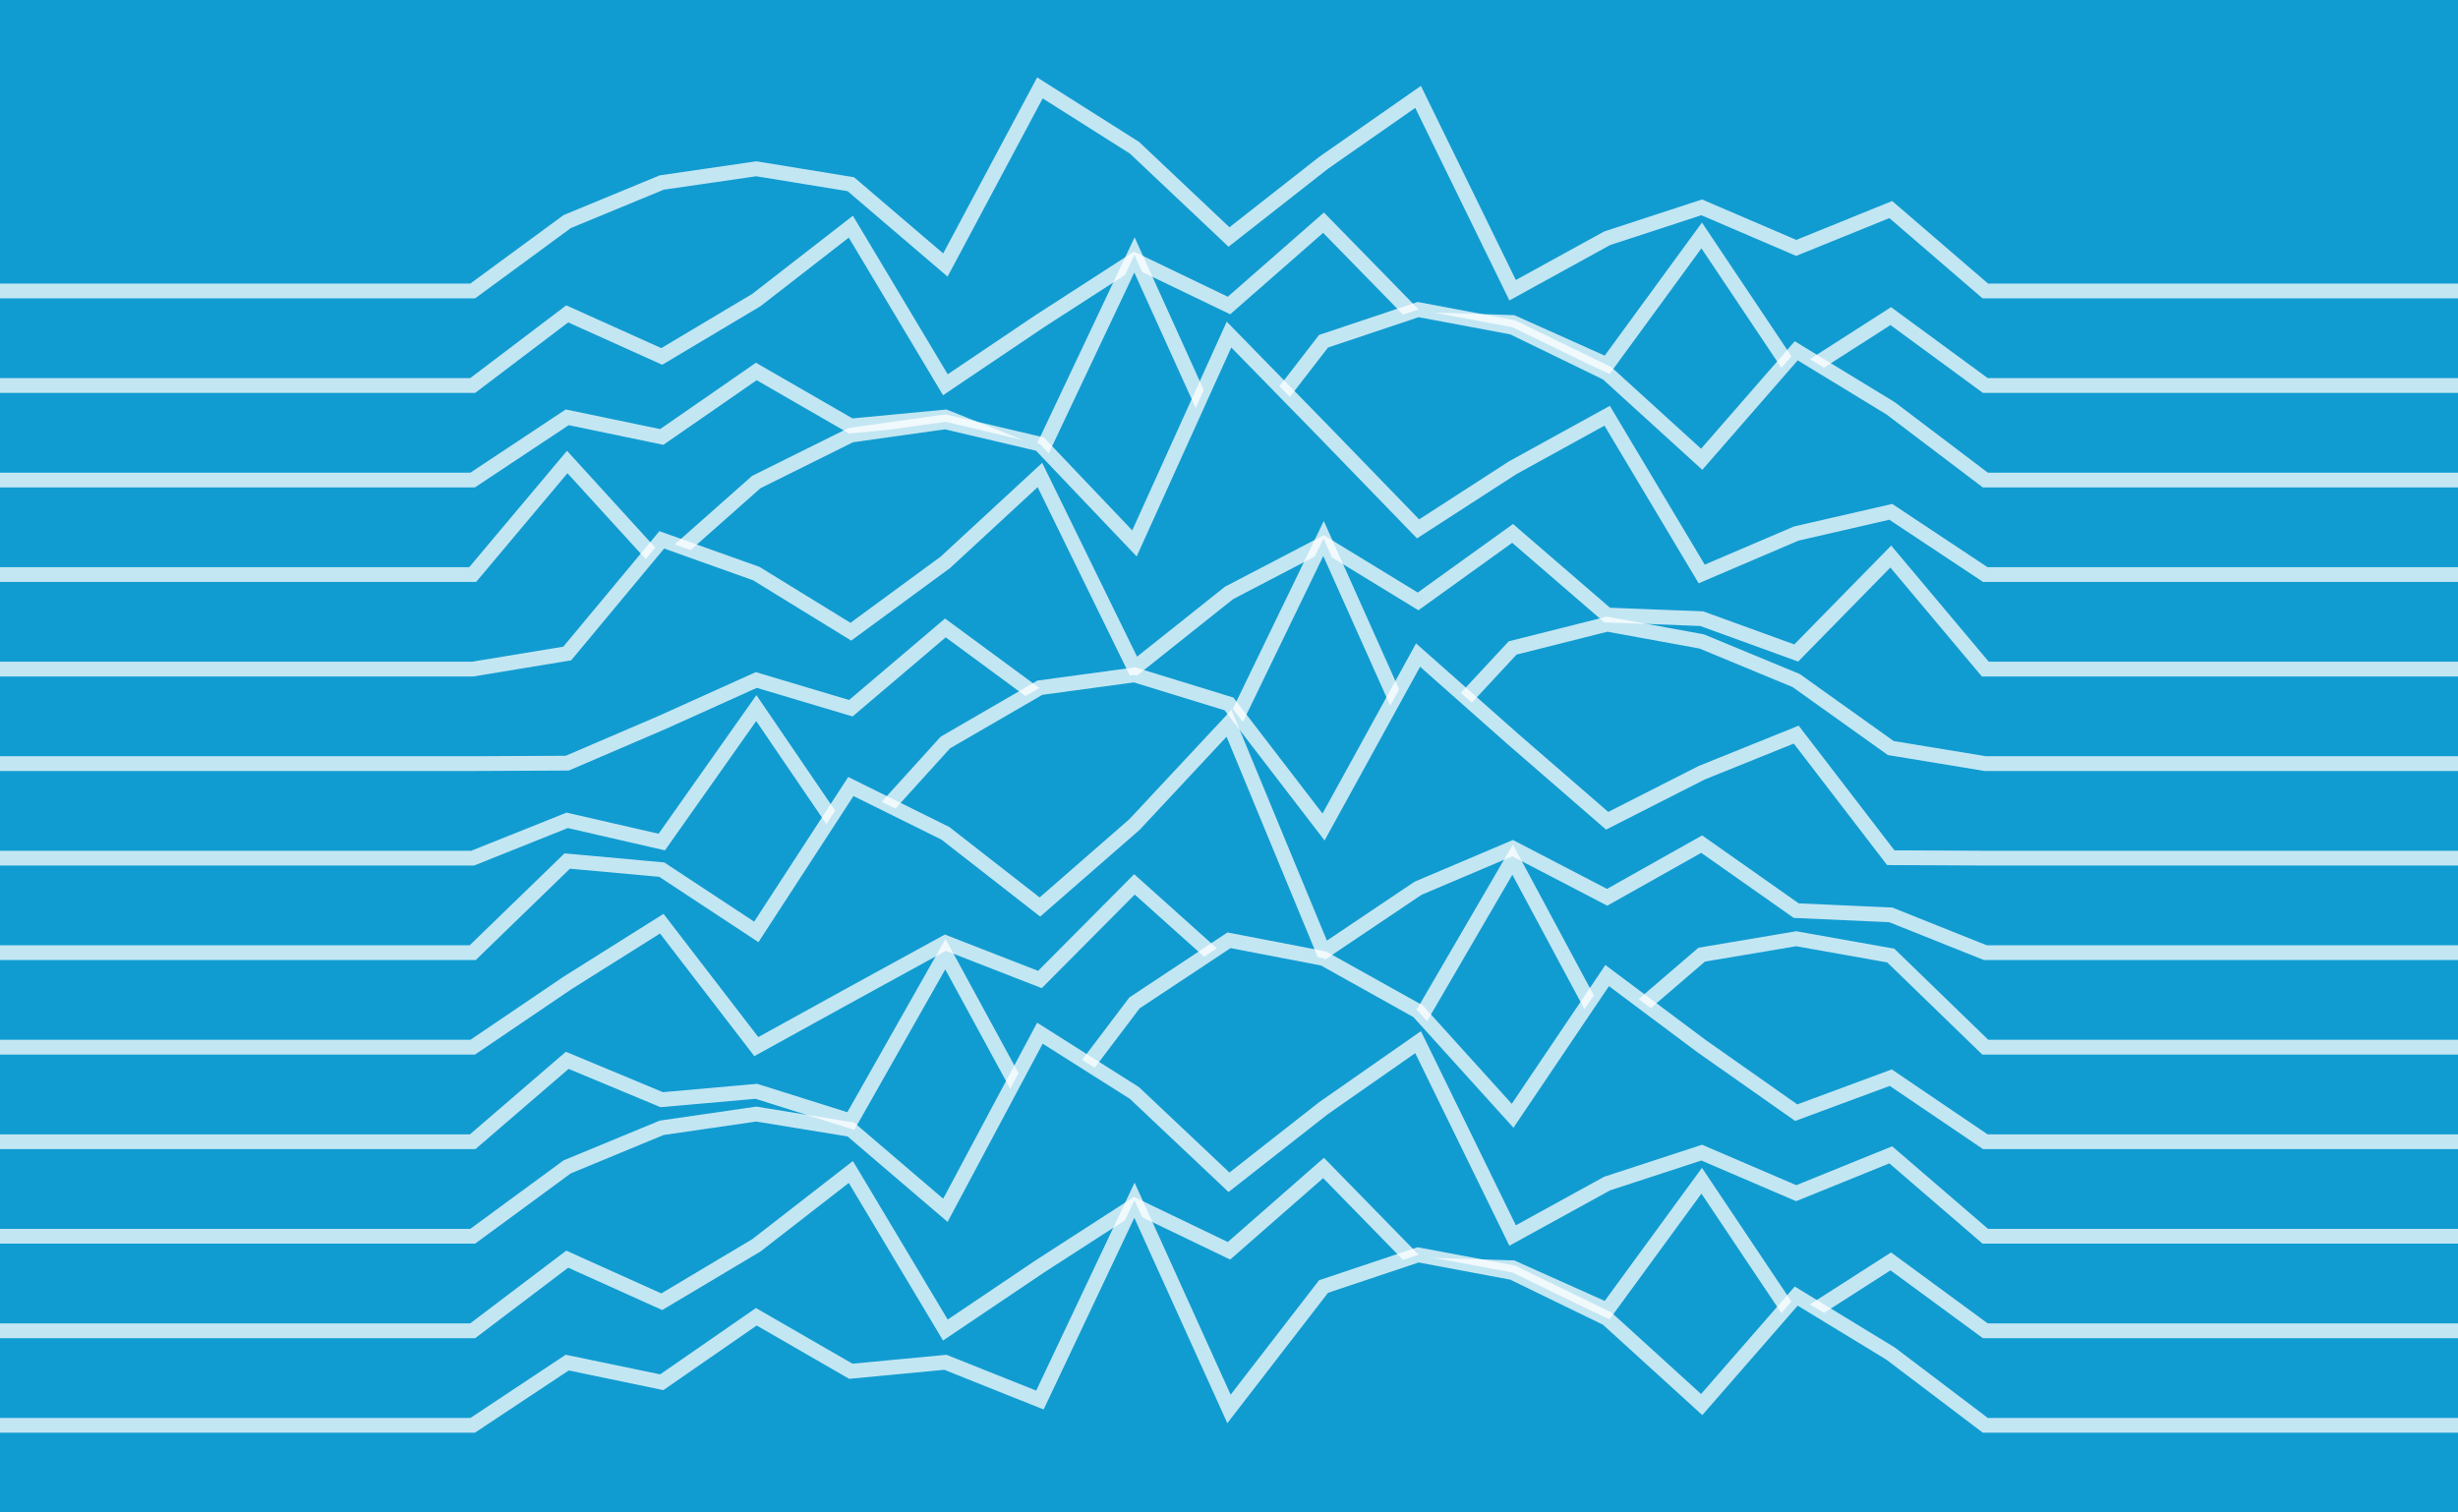 <svg height="256" width="416" xmlns="http://www.w3.org/2000/svg">
<rect fill="rgb(17,156,209)" height="100%" width="100%" x="0" y="0"/>
<path d="M 0 49.25 L 16 49.25 L 32 49.25 L 48 49.25 L 64 49.25 L 80 49.25 L 96 37.504 L 112 30.891 L 128 28.569 L 144 31.179 L 160 44.858 L 176 14.878 L 192 25.005 L 208 40.114 L 224 27.565 L 240 16.397 L 256 49.125 L 272 40.328 L 288 35.095 L 304 41.959 L 320 35.471 L 336 49.25 L 352 49.25 L 368 49.25 L 384 49.25 L 400 49.25 L 416 49.25" fill="rgb(17,156,209)" stroke="#FFF" stroke-opacity="0.75" stroke-width="2.5"/>
<path d="M 0 65.25 L 16 65.25 L 32 65.25 L 48 65.25 L 64 65.25 L 80 65.25 L 96 53.128 L 112 60.331 L 128 50.794 L 144 38.37 L 160 65.125 L 176 54.345 L 192 44.017 L 208 51.71 L 224 37.692 L 240 54.069 L 256 54.583 L 272 61.749 L 288 39.851 L 304 63.757 L 320 53.504 L 336 65.25 L 352 65.25 L 368 65.25 L 384 65.25 L 400 65.25 L 416 65.25" fill="rgb(17,156,209)" stroke="#FFF" stroke-opacity="0.75" stroke-width="2.5"/>
<path d="M 0 81.25 L 16 81.25 L 32 81.25 L 48 81.25 L 64 81.25 L 80 81.25 L 96 70.634 L 112 73.959 L 128 62.878 L 144 72.102 L 160 70.583 L 176 76.971 L 192 43.151 L 208 78.477 L 224 57.758 L 240 52.4 L 256 55.399 L 272 63.179 L 288 77.736 L 304 59.377 L 320 69.128 L 336 81.25 L 352 81.25 L 368 81.25 L 384 81.25 L 400 81.25 L 416 81.25" fill="rgb(17,156,209)" stroke="#FFF" stroke-opacity="0.75" stroke-width="2.5"/>
<path d="M 0 97.25 L 16 97.25 L 32 97.25 L 48 97.25 L 64 97.25 L 80 97.25 L 96 78.201 L 112 95.757 L 128 81.589 L 144 73.645 L 160 71.399 L 176 75.164 L 192 91.979 L 208 56.629 L 224 73.005 L 240 89.52 L 256 79.179 L 272 70.37 L 288 97.15 L 304 90.31 L 320 86.634 L 336 97.25 L 352 97.25 L 368 97.25 L 384 97.25 L 400 97.25 L 416 97.25" fill="rgb(17,156,209)" stroke="#FFF" stroke-opacity="0.75" stroke-width="2.5"/>
<path d="M 0 113.25 L 16 113.25 L 32 113.25 L 48 113.25 L 64 113.25 L 80 113.25 L 96 110.615 L 112 91.377 L 128 97.087 L 144 106.925 L 160 95.179 L 176 80.397 L 192 113.099 L 208 100.362 L 224 92.017 L 240 101.793 L 256 90.285 L 272 104.102 L 288 104.717 L 304 110.527 L 320 94.201 L 336 113.25 L 352 113.25 L 368 113.25 L 384 113.25 L 400 113.25 L 416 113.25" fill="rgb(17,156,209)" stroke="#FFF" stroke-opacity="0.75" stroke-width="2.5"/>
<path d="M 0 129.25 L 16 129.25 L 32 129.25 L 48 129.25 L 64 129.25 L 80 129.25 L 96 129.175 L 112 122.31 L 128 115.095 L 144 119.876 L 160 106.285 L 176 118.069 L 192 116.45 L 208 124.193 L 224 91.151 L 240 126.903 L 256 109.674 L 272 105.645 L 288 108.569 L 304 115.195 L 320 126.615 L 336 129.25 L 352 129.25 L 368 129.25 L 384 129.25 L 400 129.25 L 416 129.25" fill="rgb(17,156,209)" stroke="#FFF" stroke-opacity="0.75" stroke-width="2.5"/>
<path d="M 0 145.25 L 16 145.25 L 32 145.25 L 48 145.25 L 64 145.25 L 80 145.25 L 96 138.85 L 112 142.527 L 128 119.851 L 144 143.33 L 160 125.674 L 176 116.4 L 192 114.229 L 208 119.148 L 224 139.979 L 240 110.878 L 256 125.046 L 272 138.925 L 288 130.794 L 304 124.343 L 320 145.175 L 336 145.25 L 352 145.25 L 368 145.25 L 384 145.25 L 400 145.25 L 416 145.25" fill="rgb(17,156,209)" stroke="#FFF" stroke-opacity="0.75" stroke-width="2.5"/>
<path d="M 0 161.25 L 16 161.25 L 32 161.25 L 48 161.25 L 64 161.25 L 80 161.25 L 96 145.739 L 112 147.195 L 128 157.736 L 144 133.128 L 160 141.046 L 176 153.52 L 192 139.565 L 208 122.423 L 224 161.099 L 240 150.345 L 256 143.556 L 272 151.876 L 288 142.878 L 304 154.135 L 320 154.85 L 336 161.25 L 352 161.25 L 368 161.25 L 384 161.25 L 400 161.25 L 416 161.25" fill="rgb(17,156,209)" stroke="#FFF" stroke-opacity="0.75" stroke-width="2.5"/>
<path d="M 0 177.25 L 16 177.25 L 32 177.25 L 48 177.25 L 64 177.25 L 80 177.25 L 96 166.408 L 112 156.343 L 128 177.15 L 144 168.328 L 160 159.556 L 176 165.793 L 192 149.692 L 208 164.036 L 224 164.45 L 240 172.971 L 256 145.501 L 272 175.33 L 288 161.589 L 304 158.891 L 320 161.739 L 336 177.25 L 352 177.25 L 368 177.25 L 384 177.25 L 400 177.25 L 416 177.25" fill="rgb(17,156,209)" stroke="#FFF" stroke-opacity="0.75" stroke-width="2.5"/>
<path d="M 0 193.25 L 16 193.25 L 32 193.25 L 48 193.25 L 64 193.25 L 80 193.25 L 96 179.471 L 112 186.135 L 128 184.717 L 144 189.749 L 160 161.501 L 176 190.903 L 192 169.758 L 208 159.154 L 224 162.229 L 240 171.164 L 256 188.858 L 272 165.128 L 288 177.087 L 304 188.331 L 320 182.408 L 336 193.25 L 352 193.25 L 368 193.25 L 384 193.25 L 400 193.25 L 416 193.25" fill="rgb(17,156,209)" stroke="#FFF" stroke-opacity="0.75" stroke-width="2.5"/>
<path d="M 0 209.25 L 16 209.25 L 32 209.25 L 48 209.25 L 64 209.25 L 80 209.25 L 96 197.504 L 112 190.891 L 128 188.569 L 144 191.179 L 160 204.858 L 176 174.878 L 192 185.005 L 208 200.114 L 224 187.565 L 240 176.397 L 256 209.125 L 272 200.328 L 288 195.095 L 304 201.959 L 320 195.471 L 336 209.25 L 352 209.25 L 368 209.25 L 384 209.25 L 400 209.25 L 416 209.25" fill="rgb(17,156,209)" stroke="#FFF" stroke-opacity="0.75" stroke-width="2.5"/>
<path d="M 0 225.25 L 16 225.25 L 32 225.25 L 48 225.25 L 64 225.25 L 80 225.25 L 96 213.128 L 112 220.331 L 128 210.794 L 144 198.37 L 160 225.125 L 176 214.345 L 192 204.017 L 208 211.71 L 224 197.692 L 240 214.069 L 256 214.583 L 272 221.749 L 288 199.851 L 304 223.757 L 320 213.504 L 336 225.25 L 352 225.25 L 368 225.25 L 384 225.25 L 400 225.25 L 416 225.25" fill="rgb(17,156,209)" stroke="#FFF" stroke-opacity="0.75" stroke-width="2.5"/>
<path d="M 0 241.25 L 16 241.25 L 32 241.25 L 48 241.25 L 64 241.25 L 80 241.25 L 96 230.634 L 112 233.959 L 128 222.878 L 144 232.102 L 160 230.583 L 176 236.971 L 192 203.151 L 208 238.477 L 224 217.758 L 240 212.4 L 256 215.399 L 272 223.179 L 288 237.736 L 304 219.377 L 320 229.128 L 336 241.25 L 352 241.25 L 368 241.25 L 384 241.25 L 400 241.25 L 416 241.25" fill="rgb(17,156,209)" stroke="#FFF" stroke-opacity="0.75" stroke-width="2.5"/>
</svg>